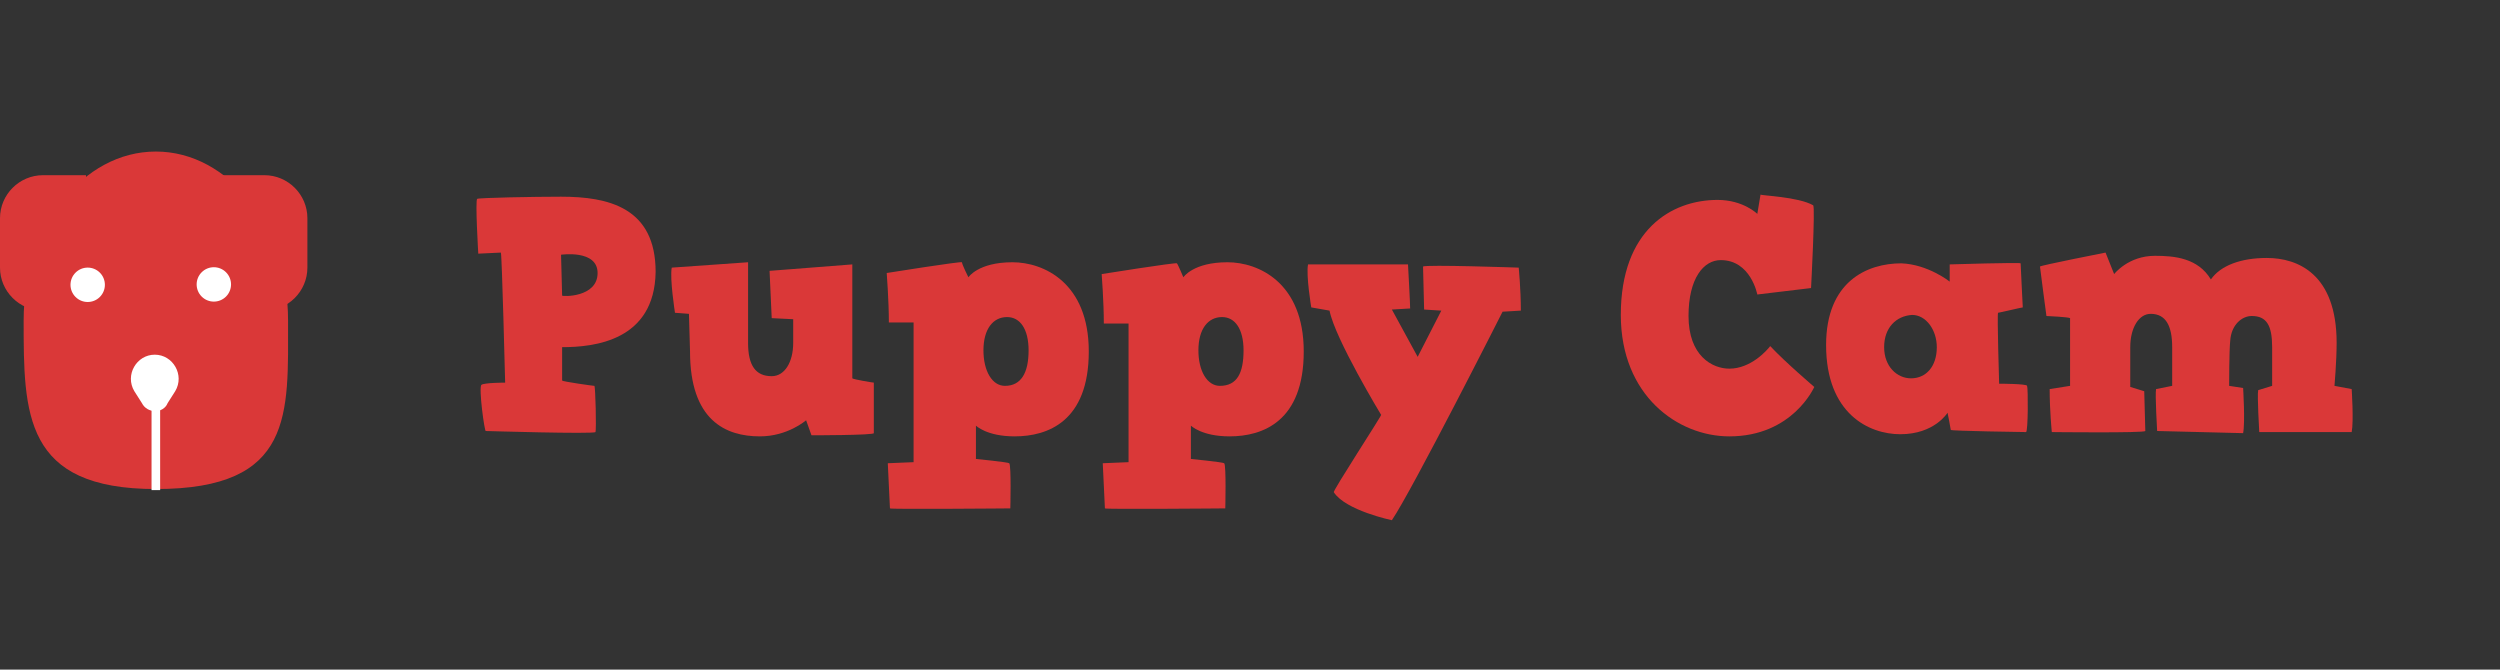 <?xml version="1.0" encoding="utf-8"?>
<!-- Generator: Adobe Illustrator 20.1.0, SVG Export Plug-In . SVG Version: 6.00 Build 0)  -->
<svg version="1.1" id="Layer_1" xmlns="http://www.w3.org/2000/svg" xmlns:xlink="http://www.w3.org/1999/xlink" x="0px" y="0px"
	 viewBox="0 0 232.6 62.3" style="enable-background:new 0 0 232.6 62.3;" xml:space="preserve">
<rect x="0" y="0" width="232.6" height="62.3" fill="#333333" stroke="none"/>
<style type="text/css">
	.st0{fill:#DA3838;}
	.st1{fill:#FFFFFF;}
</style>
<g>
	<g>
		<g>
			<path class="st0" d="M44.8,35.8c0.3-0.2,2.2-0.2,2.2-0.2s-0.3-12-0.4-12.1c-0.1,0-2.1,0.1-2.1,0.1s-0.3-5-0.1-5.1
				s5.2-0.2,7.8-0.2c4.4,0,8.8,1,8.8,7c-0.1,6.4-5.7,7-8.7,7c0,1.8,0,3.1,0,3.1c0,0.1,2.9,0.5,3,0.5s0.2,4.1,0.1,4.3
				c-0.2,0.2-10.2-0.1-10.2-0.1C45.1,40.3,44.5,36,44.8,35.8z M55.6,25.4c0-2.2-3.4-1.7-3.4-1.7l0.1,3.8
				C52.3,27.6,55.6,27.7,55.6,25.4z"/>
			<path class="st0" d="M64.1,29.2l-1.3-0.1c0,0-0.5-3.2-0.3-4.2l7.1-0.5c0,0,0,2.1,0,7.5c0,2.1,0.7,3.1,2.2,3.1c1.2,0,2-1.3,2-3.1
				v-2.2l-2-0.1l-0.2-4.4l7.7-0.6v10.6c0.1,0.1,1.9,0.4,2,0.4c0,0,0,4.5,0,4.7s-5.8,0.2-5.8,0.2L75,39.1c0,0-1.7,1.5-4.3,1.5
				c-3.2,0-6.5-1.5-6.5-7.9L64.1,29.2z"/>
			<path class="st0" d="M90.1,25.8c0,0,0.9-1.4,4.1-1.4c2.9,0,7.1,1.9,7.1,8.3c0,6.5-3.8,7.9-6.9,7.9c-2.6,0-3.6-1-3.6-1v3.1
				c0,0,3,0.3,3.1,0.4c0.2,0.2,0.1,4.2,0.1,4.2c0.1,0-11.3,0.1-11.2,0l-0.2-4.2L85,43V30h-2.3c0-2-0.2-4.6-0.2-4.6s6.9-1.1,7-1
				C89.5,24.6,90.1,25.8,90.1,25.8z M95.7,32.6c0-2-0.8-3.1-2-3.1c-1.3,0-2.2,1.1-2.2,3.1c0,1.9,0.8,3.3,2,3.3
				C95,35.9,95.7,34.7,95.7,32.6z"/>
			<path class="st0" d="M110.1,25.8c0,0,0.9-1.4,4.1-1.4c2.9,0,7.1,1.9,7.1,8.3c0,6.5-3.8,7.9-6.9,7.9c-2.6,0-3.6-1-3.6-1v3.1
				c0,0,3,0.3,3.1,0.4c0.2,0.2,0.1,4.2,0.1,4.2c0.1,0-11.3,0.1-11.2,0l-0.2-4.2L105,43V30.1h-2.3c0-2-0.2-4.6-0.2-4.6s6.9-1.1,7-1
				S110.1,25.8,110.1,25.8z M115.7,32.6c0-2-0.8-3.1-2-3.1c-1.3,0-2.2,1.1-2.2,3.1c0,1.9,0.8,3.3,2,3.3
				C115.1,35.9,115.7,34.7,115.7,32.6z"/>
			<path class="st0" d="M122,28.6c0,0-0.5-3-0.3-4h9.3c0,0,0.2,3.6,0.2,4.1l-1.7,0.1l2.4,4.4l2.2-4.3l-1.6-0.1l-0.1-4
				c0.2-0.2,8.9,0.1,8.9,0.1s0.2,2,0.2,4l-1.7,0.1c0,0-8.4,16.6-10.3,19.4c0,0-4.3-0.9-5.4-2.6c-0.2,0,4.5-7.2,4.4-7.2
				c0,0-4.3-7.1-4.8-9.7L122,28.6z"/>
			<path class="st0" d="M168.7,19.1c0.2,0.2-0.2,7.7-0.2,7.7l-5,0.6c0,0-0.6-3.2-3.4-3.2c-1.6,0-3,1.7-3,5.2c0,3.7,2.2,4.9,3.8,4.9
				c2,0,3.5-1.7,3.8-2.1c1.4,1.5,4.1,3.8,4.1,3.8s-2,4.6-7.9,4.6c-4.8,0-10.1-3.8-10.1-11.3c0-7.9,4.7-10.7,9-10.7
				c2.4,0,3.7,1.3,3.7,1.3l0.3-1.8C163.8,18.2,167.3,18.3,168.7,19.1z"/>
			<path class="st0" d="M181.4,26.2v-1.6c0,0,6.6-0.2,6.6-0.1c0,0.2,0.2,4.1,0.2,4.1c-0.1,0-2.2,0.5-2.3,0.5
				c-0.1,0.1,0.1,6.6,0.1,6.6s2.6,0,2.6,0.2c0.1,0.2,0.1,4.3-0.1,4.3c-0.1,0-7-0.1-7-0.2c0-0.1-0.3-1.6-0.3-1.6s-1.2,2-4.4,2
				c-2.9,0-6.9-1.9-6.9-8.3c0-5.9,3.8-7.6,7-7.6C179.4,24.6,181.4,26.2,181.4,26.2z M175.3,32.3c0,1.8,1.2,2.9,2.5,2.9
				c1.4,0,2.4-1.1,2.4-2.9c0-1.6-1-3-2.3-3C176.4,29.4,175.3,30.5,175.3,32.3z"/>
			<path class="st0" d="M207.4,35.9l1.3,0.2c0,0,0.2,3.2,0,4.2l-8-0.2c0,0-0.2-3.4-0.1-3.9l1.5-0.3v-3.6c0-2-0.6-3.1-2-3.1
				c-1.1,0-1.9,1.3-1.9,3.1V36l1.3,0.4l0.1,3.7c-0.1,0.2-8.7,0.1-8.7,0.1s-0.2-2-0.2-4l1.9-0.3v-6.3c-0.1-0.1-2.1-0.2-2.2-0.2
				c0,0-0.6-4.5-0.6-4.6s6.1-1.3,6.1-1.3l0.8,2c0,0,1.3-1.7,3.8-1.7c1.8,0,4,0.2,5.2,2.2c0.9-1.3,2.8-2,5.2-2c2.9,0,6.5,1.5,6.5,7.9
				c0,1.7-0.2,4-0.2,4l1.6,0.3c0,0,0.2,3,0,4h-8.6c0,0-0.2-3.4-0.1-3.9l1.3-0.4v-3.6c0-2-0.5-2.9-1.9-2.9c-0.9,0-1.9,0.8-2,2.3
				C207.4,32.6,207.4,35.9,207.4,35.9z"/>
		</g>
	</g>
	<g>
		<path class="st0" d="M26.8,29.8c0,8.7,0.6,15.7-12.3,15.7c-12.3,0-12.3-7-12.3-15.7s5.5-15.7,12.3-15.7S26.8,21.1,26.8,29.8z"/>
		<path class="st1" d="M13.2,37.5l-0.7-1.1c-0.9-1.5,0.2-3.4,1.9-3.4l0,0c1.7,0,2.8,1.9,1.9,3.4l-0.7,1.1
			C15.2,38.5,13.7,38.5,13.2,37.5z"/>
		<path class="st0" d="M4,28.9L4,28.9c-2.2,0-4-1.8-4-4v-4.6c0-2.2,1.8-4,4-4h4v8.6C8,27.1,6.2,28.9,4,28.9z"/>
		<path class="st0" d="M24.6,28.9L24.6,28.9c-2.2,0-4-1.8-4-4v-8.6h4c2.2,0,4,1.8,4,4v4.6C28.6,27.1,26.8,28.9,24.6,28.9z"/>
		<ellipse transform="matrix(0.707 -0.707 0.707 0.707 -16.374 13.56)" class="st1" cx="8.2" cy="26.5" rx="1.6" ry="1.6"/>
		<ellipse transform="matrix(0.707 -0.707 0.707 0.707 -12.909 21.796)" class="st1" cx="19.9" cy="26.5" rx="1.6" ry="1.6"/>
		<rect x="14.1" y="36" class="st1" width="0.8" height="9.6"/>
	</g>
</g>
</svg>
